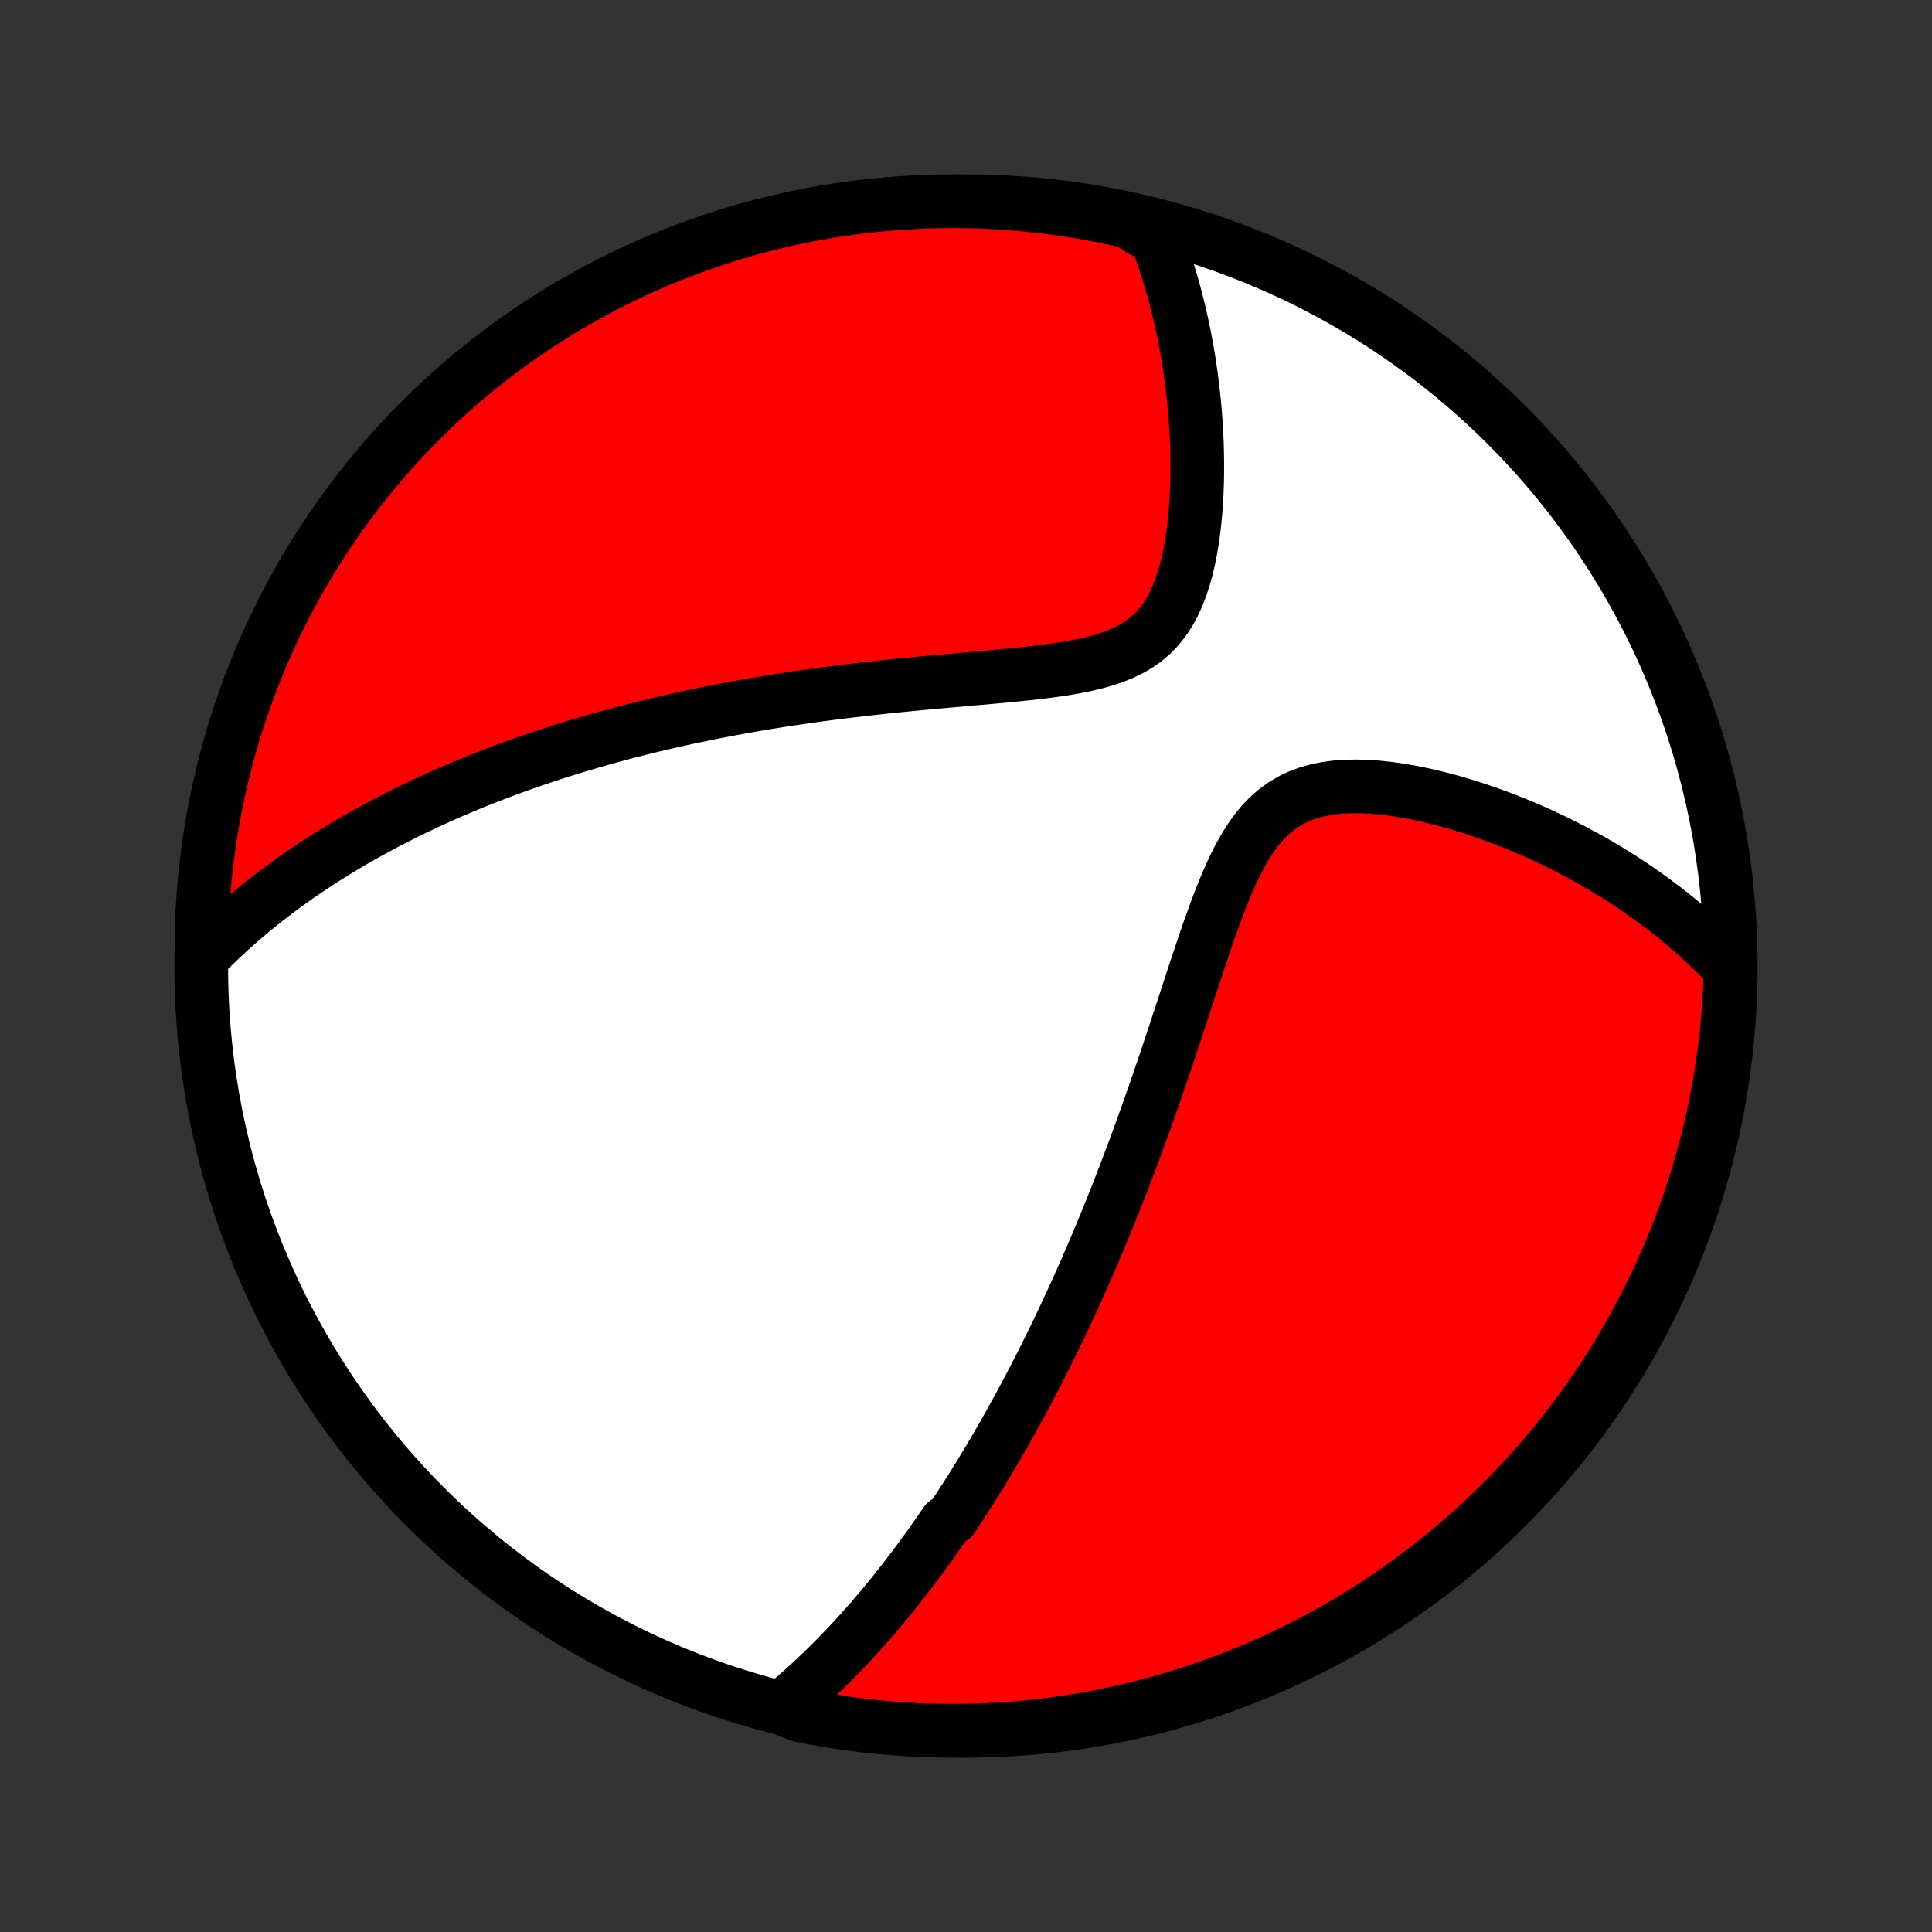 <?xml version="1.0" encoding="utf-8" standalone="no"?>
<!DOCTYPE svg PUBLIC "-//W3C//DTD SVG 1.1//EN"
  "http://www.w3.org/Graphics/SVG/1.1/DTD/svg11.dtd">
<!-- Created with matplotlib (http://matplotlib.org/) -->
<svg height="72pt" version="1.1" viewBox="0 0 72 72" width="72pt" xmlns="http://www.w3.org/2000/svg" xmlns:xlink="http://www.w3.org/1999/xlink">
 <rect x="0" y="0" width="72" height="72" fill="#333333" stroke="none"/>
 <defs>
  <style type="text/css">
*{stroke-linecap:butt;stroke-linejoin:round;}
  </style>
 </defs>
 <g id="figure_1">
  <g id="patch_1">
   <path d="
M0 72
L72 72
L72 0
L0 0
z
" style="fill:none;"/>
  </g>
  <g id="axes_1">
   <g id="PatchCollection_1">
    <defs>
     <path d="
M36 -7.5
C43.558 -7.5 50.808 -10.503 56.153 -15.848
C61.497 -21.192 64.5 -28.442 64.5 -36
C64.5 -43.558 61.497 -50.808 56.153 -56.153
C50.808 -61.497 43.558 -64.5 36 -64.5
C28.442 -64.5 21.192 -61.497 15.848 -56.153
C10.503 -50.808 7.5 -43.558 7.5 -36
C7.5 -28.442 10.503 -21.192 15.848 -15.848
C21.192 -10.503 28.442 -7.5 36 -7.5
z
" id="C0_0_a811fe30f3"/>
     <path d="
M29.119 -8.346
L29.318 -8.51
L29.514 -8.676
L29.706 -8.842
L29.896 -9.01
L30.082 -9.178
L30.266 -9.346
L30.447 -9.516
L30.625 -9.686
L30.801 -9.857
L30.975 -10.028
L31.146 -10.2
L31.315 -10.373
L31.481 -10.546
L31.646 -10.72
L31.808 -10.894
L31.968 -11.069
L32.127 -11.244
L32.283 -11.42
L32.438 -11.596
L32.591 -11.773
L32.742 -11.951
L32.892 -12.129
L33.04 -12.307
L33.186 -12.486
L33.331 -12.666
L33.475 -12.846
L33.617 -13.027
L33.758 -13.208
L33.898 -13.39
L34.037 -13.573
L34.174 -13.756
L34.311 -13.941
L34.446 -14.126
L34.58 -14.311
L34.714 -14.498
L34.846 -14.686
L34.978 -14.874
L35.109 -15.063
L35.239 -15.254
L35.497 -15.445
L35.624 -15.637
L35.752 -15.831
L35.878 -16.026
L36.004 -16.221
L36.13 -16.418
L36.255 -16.617
L36.38 -16.816
L36.504 -17.017
L36.628 -17.22
L36.751 -17.424
L36.874 -17.629
L36.997 -17.836
L37.119 -18.045
L37.242 -18.256
L37.364 -18.468
L37.485 -18.682
L37.607 -18.898
L37.729 -19.115
L37.85 -19.335
L37.971 -19.557
L38.093 -19.781
L38.214 -20.008
L38.335 -20.236
L38.456 -20.467
L38.577 -20.7
L38.699 -20.936
L38.82 -21.174
L38.941 -21.415
L39.063 -21.659
L39.184 -21.905
L39.306 -22.154
L39.428 -22.407
L39.55 -22.662
L39.672 -22.92
L39.794 -23.181
L39.917 -23.446
L40.04 -23.714
L40.163 -23.985
L40.286 -24.26
L40.409 -24.538
L40.533 -24.82
L40.656 -25.106
L40.781 -25.395
L40.905 -25.688
L41.029 -25.985
L41.154 -26.286
L41.279 -26.591
L41.404 -26.9
L41.529 -27.213
L41.655 -27.53
L41.78 -27.852
L41.906 -28.178
L42.032 -28.508
L42.158 -28.842
L42.285 -29.18
L42.411 -29.523
L42.538 -29.87
L42.664 -30.222
L42.791 -30.577
L42.918 -30.937
L43.045 -31.301
L43.172 -31.668
L43.299 -32.04
L43.426 -32.415
L43.553 -32.794
L43.681 -33.177
L43.809 -33.562
L43.937 -33.951
L44.065 -34.342
L44.194 -34.735
L44.323 -35.131
L44.453 -35.528
L44.584 -35.925
L44.717 -36.324
L44.85 -36.722
L44.986 -37.119
L45.124 -37.514
L45.266 -37.906
L45.411 -38.294
L45.56 -38.677
L45.715 -39.054
L45.876 -39.422
L46.045 -39.78
L46.224 -40.126
L46.412 -40.458
L46.613 -40.773
L46.827 -41.069
L47.056 -41.344
L47.301 -41.595
L47.563 -41.821
L47.841 -42.02
L48.135 -42.193
L48.445 -42.338
L48.77 -42.456
L49.107 -42.548
L49.456 -42.617
L49.814 -42.663
L50.18 -42.688
L50.551 -42.694
L50.928 -42.684
L51.308 -42.658
L51.69 -42.619
L52.072 -42.567
L52.455 -42.504
L52.837 -42.431
L53.217 -42.348
L53.595 -42.257
L53.97 -42.159
L54.342 -42.053
L54.709 -41.942
L55.073 -41.824
L55.433 -41.701
L55.787 -41.573
L56.137 -41.44
L56.482 -41.303
L56.821 -41.162
L57.155 -41.018
L57.483 -40.87
L57.806 -40.718
L58.123 -40.564
L58.435 -40.407
L58.741 -40.247
L59.041 -40.085
L59.336 -39.921
L59.624 -39.755
L59.908 -39.586
L60.185 -39.416
L60.457 -39.244
L60.724 -39.07
L60.985 -38.894
L61.24 -38.717
L61.49 -38.539
L61.735 -38.359
L61.975 -38.178
L62.21 -37.996
L62.44 -37.812
L62.664 -37.628
L62.884 -37.442
L63.099 -37.255
L63.31 -37.067
L63.515 -36.878
L63.717 -36.688
L63.913 -36.497
L64.105 -36.305
L64.293 -36.112
L64.477 -35.918
L64.49 -35.723
L64.472 -35.225
L64.445 -34.728
L64.41 -34.232
L64.366 -33.735
L64.314 -33.24
L64.252 -32.745
L64.183 -32.252
L64.104 -31.759
L64.017 -31.268
L63.922 -30.778
L63.818 -30.29
L63.706 -29.803
L63.585 -29.319
L63.456 -28.837
L63.318 -28.356
L63.172 -27.878
L63.018 -27.403
L62.856 -26.93
L62.685 -26.459
L62.506 -25.992
L62.32 -25.528
L62.125 -25.067
L61.922 -24.609
L61.711 -24.155
L61.493 -23.705
L61.267 -23.258
L61.033 -22.815
L60.791 -22.376
L60.542 -21.941
L60.285 -21.511
L60.021 -21.084
L59.75 -20.663
L59.471 -20.246
L59.186 -19.834
L58.893 -19.427
L58.593 -19.025
L58.286 -18.628
L57.973 -18.236
L57.653 -17.85
L57.326 -17.469
L56.993 -17.094
L56.654 -16.725
L56.308 -16.361
L55.956 -16.004
L55.597 -15.652
L55.233 -15.307
L54.863 -14.968
L54.487 -14.636
L54.106 -14.31
L53.719 -13.991
L53.327 -13.678
L52.929 -13.372
L52.527 -13.073
L52.119 -12.781
L51.706 -12.496
L51.289 -12.219
L50.867 -11.948
L50.44 -11.685
L50.009 -11.429
L49.574 -11.181
L49.135 -10.94
L48.691 -10.707
L48.244 -10.482
L47.793 -10.264
L47.338 -10.054
L46.88 -9.852
L46.419 -9.659
L45.954 -9.473
L45.486 -9.295
L45.016 -9.125
L44.543 -8.964
L44.067 -8.81
L43.589 -8.666
L43.108 -8.529
L42.625 -8.401
L42.141 -8.281
L41.654 -8.169
L41.166 -8.066
L40.676 -7.972
L40.184 -7.886
L39.692 -7.809
L39.198 -7.74
L38.703 -7.68
L38.208 -7.628
L37.711 -7.586
L37.215 -7.551
L36.717 -7.526
L36.22 -7.509
L35.723 -7.501
L35.225 -7.501
L34.728 -7.511
L34.232 -7.528
L33.735 -7.555
L33.24 -7.59
L32.745 -7.634
L32.252 -7.686
L31.759 -7.748
L31.268 -7.817
L30.778 -7.896
L30.29 -7.982
L29.803 -8.078
z
" id="C0_1_08d3deed1f"/>
     <path d="
M7.665 -36.468
L7.852 -36.654
L8.039 -36.837
L8.226 -37.017
L8.415 -37.193
L8.603 -37.365
L8.793 -37.534
L8.983 -37.701
L9.174 -37.864
L9.365 -38.024
L9.557 -38.182
L9.749 -38.336
L9.942 -38.488
L10.136 -38.638
L10.329 -38.785
L10.524 -38.93
L10.719 -39.072
L10.915 -39.212
L11.111 -39.351
L11.308 -39.487
L11.506 -39.62
L11.704 -39.752
L11.903 -39.883
L12.103 -40.011
L12.304 -40.137
L12.505 -40.262
L12.707 -40.385
L12.91 -40.507
L13.114 -40.627
L13.319 -40.745
L13.524 -40.862
L13.731 -40.977
L13.939 -41.091
L14.148 -41.204
L14.358 -41.316
L14.569 -41.426
L14.781 -41.535
L14.995 -41.642
L15.21 -41.749
L15.427 -41.855
L15.644 -41.959
L15.864 -42.062
L16.084 -42.164
L16.307 -42.266
L16.531 -42.366
L16.756 -42.465
L16.984 -42.563
L17.213 -42.66
L17.445 -42.757
L17.678 -42.852
L17.913 -42.947
L18.15 -43.041
L18.39 -43.133
L18.631 -43.225
L18.875 -43.317
L19.122 -43.407
L19.37 -43.497
L19.622 -43.585
L19.875 -43.673
L20.132 -43.76
L20.391 -43.847
L20.653 -43.932
L20.918 -44.017
L21.186 -44.101
L21.457 -44.184
L21.731 -44.266
L22.008 -44.347
L22.288 -44.428
L22.572 -44.508
L22.86 -44.587
L23.15 -44.665
L23.445 -44.742
L23.743 -44.818
L24.045 -44.893
L24.35 -44.968
L24.66 -45.041
L24.973 -45.113
L25.291 -45.185
L25.612 -45.255
L25.938 -45.324
L26.268 -45.392
L26.602 -45.459
L26.941 -45.525
L27.284 -45.59
L27.631 -45.653
L27.983 -45.715
L28.339 -45.776
L28.699 -45.836
L29.064 -45.894
L29.434 -45.951
L29.808 -46.006
L30.186 -46.06
L30.569 -46.113
L30.956 -46.164
L31.346 -46.213
L31.742 -46.261
L32.141 -46.308
L32.544 -46.353
L32.95 -46.397
L33.36 -46.44
L33.773 -46.481
L34.189 -46.521
L34.608 -46.56
L35.029 -46.598
L35.452 -46.636
L35.876 -46.673
L36.301 -46.711
L36.727 -46.748
L37.152 -46.787
L37.576 -46.827
L37.999 -46.869
L38.418 -46.913
L38.834 -46.962
L39.244 -47.016
L39.648 -47.075
L40.045 -47.143
L40.431 -47.22
L40.806 -47.308
L41.168 -47.409
L41.515 -47.526
L41.844 -47.66
L42.155 -47.812
L42.445 -47.986
L42.714 -48.181
L42.961 -48.398
L43.185 -48.636
L43.389 -48.895
L43.571 -49.174
L43.733 -49.471
L43.877 -49.783
L44.004 -50.109
L44.116 -50.447
L44.213 -50.794
L44.297 -51.149
L44.369 -51.51
L44.43 -51.876
L44.482 -52.245
L44.524 -52.617
L44.558 -52.99
L44.584 -53.363
L44.602 -53.735
L44.614 -54.106
L44.619 -54.476
L44.618 -54.843
L44.612 -55.208
L44.6 -55.569
L44.583 -55.927
L44.561 -56.282
L44.535 -56.632
L44.504 -56.978
L44.468 -57.32
L44.429 -57.658
L44.386 -57.991
L44.339 -58.319
L44.288 -58.643
L44.234 -58.961
L44.177 -59.275
L44.117 -59.584
L44.053 -59.889
L43.986 -60.188
L43.917 -60.483
L43.844 -60.773
L43.769 -61.058
L43.691 -61.338
L43.611 -61.614
L43.528 -61.885
L43.443 -62.152
L43.355 -62.414
L43.265 -62.672
L43.172 -62.925
L43.078 -63.174
L42.549 -63.419
L42.064 -63.737
L41.577 -63.847
L41.088 -63.949
L40.598 -64.042
L40.106 -64.127
L39.614 -64.203
L39.12 -64.27
L38.625 -64.329
L38.129 -64.379
L37.633 -64.42
L37.136 -64.453
L36.639 -64.477
L36.141 -64.493
L35.644 -64.5
L35.147 -64.498
L34.65 -64.487
L34.153 -64.468
L33.657 -64.44
L33.161 -64.403
L32.667 -64.358
L32.173 -64.304
L31.681 -64.242
L31.19 -64.171
L30.701 -64.091
L30.213 -64.003
L29.727 -63.906
L29.242 -63.801
L28.76 -63.687
L28.28 -63.565
L27.803 -63.435
L27.328 -63.296
L26.855 -63.148
L26.385 -62.993
L25.919 -62.829
L25.455 -62.657
L24.994 -62.477
L24.537 -62.289
L24.084 -62.093
L23.634 -61.889
L23.187 -61.677
L22.745 -61.458
L22.307 -61.23
L21.872 -60.995
L21.443 -60.752
L21.017 -60.502
L20.596 -60.244
L20.18 -59.979
L19.769 -59.706
L19.363 -59.427
L18.961 -59.14
L18.565 -58.846
L18.174 -58.545
L17.789 -58.237
L17.409 -57.923
L17.035 -57.602
L16.667 -57.274
L16.304 -56.94
L15.948 -56.599
L15.597 -56.252
L15.253 -55.899
L14.915 -55.54
L14.584 -55.175
L14.259 -54.804
L13.941 -54.428
L13.629 -54.045
L13.324 -53.657
L13.026 -53.264
L12.736 -52.866
L12.452 -52.462
L12.175 -52.054
L11.906 -51.641
L11.644 -51.222
L11.389 -50.8
L11.142 -50.372
L10.903 -49.941
L10.671 -49.505
L10.447 -49.065
L10.23 -48.62
L10.022 -48.172
L9.821 -47.721
L9.629 -47.266
L9.444 -46.807
L9.267 -46.345
L9.099 -45.88
L8.939 -45.412
L8.787 -44.941
L8.643 -44.468
L8.508 -43.991
L8.381 -43.513
L8.263 -43.032
L8.153 -42.549
L8.051 -42.064
L7.958 -41.577
L7.873 -41.088
L7.797 -40.598
L7.73 -40.106
L7.671 -39.614
L7.621 -39.12
L7.58 -38.625
L7.547 -38.129
L7.523 -37.633
z
" id="C0_2_36495c5f31"/>
    </defs>
    <g clip-path="url(#p1bffca34e9)">
     <use style="fill:#ffffff;stroke:#000000;stroke-width:2.0;" x="0.0" xlink:href="#C0_0_a811fe30f3" y="72.0"/>
    </g>
    <g clip-path="url(#p1bffca34e9)">
     <use style="fill:#ff0000;stroke:#000000;stroke-width:2.0;" x="0.0" xlink:href="#C0_1_08d3deed1f" y="72.0"/>
    </g>
    <g clip-path="url(#p1bffca34e9)">
     <use style="fill:#ff0000;stroke:#000000;stroke-width:2.0;" x="0.0" xlink:href="#C0_2_36495c5f31" y="72.0"/>
    </g>
   </g>
  </g>
 </g>
 <defs>
  <clipPath id="p1bffca34e9">
   <rect height="72.0" width="72.0" x="0.0" y="0.0"/>
  </clipPath>
 </defs>
</svg>
